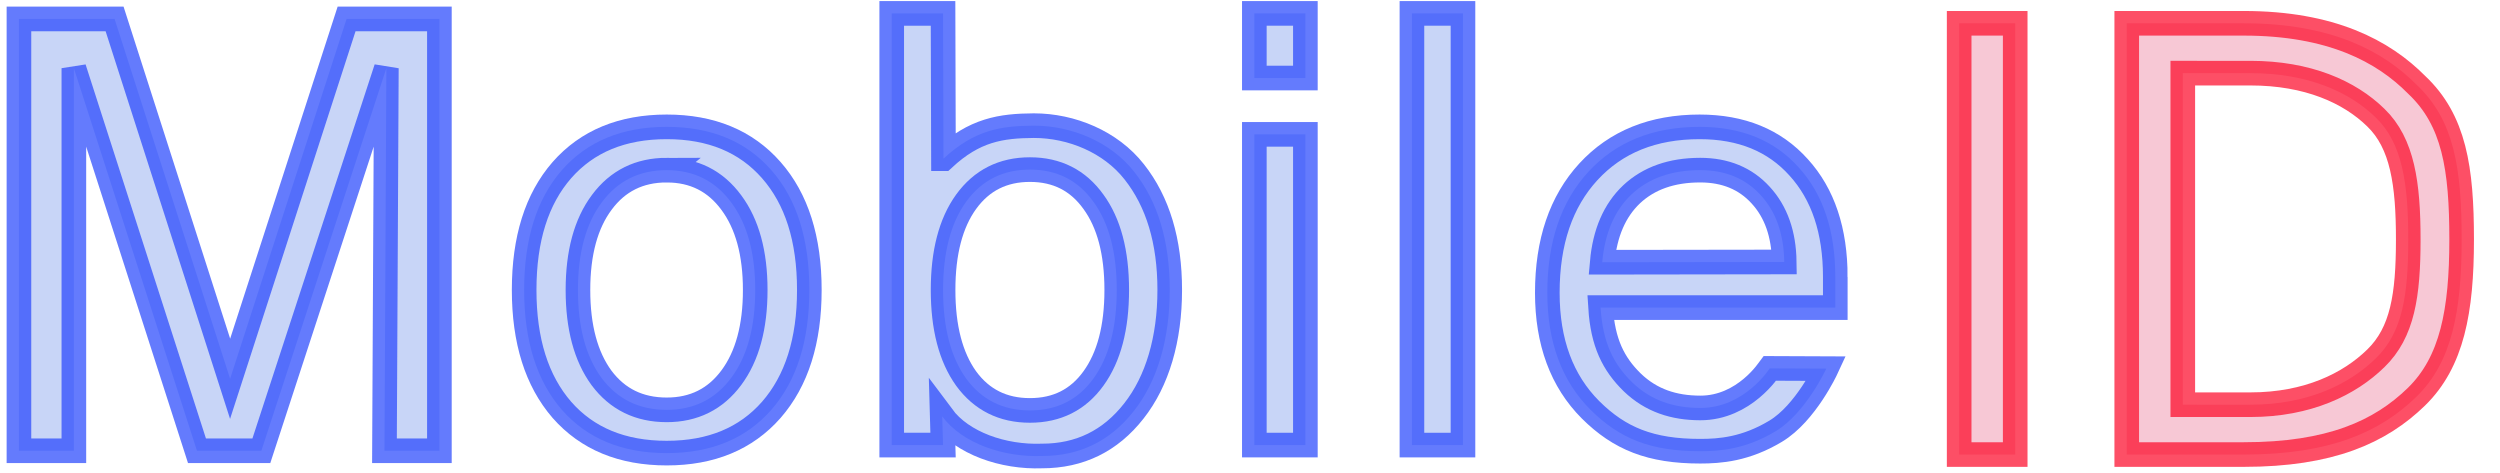 <svg width="132" height="25" xmlns="http://www.w3.org/2000/svg">
 <g>
  <title>Mobile ID Logo</title>
  <g stroke-opacity="0.7" stroke-width="1.3" stroke="#2343fc" fill="#c8d5f7">
  <path d="m 1,1 h 5.05 l 6.1,19 6.15,-19 h 4.9 V 23.8 H 20.3 L 20.4,3.6 13.8,23.8 H 10.4 L 3.9,3.6 V 23.8 H 1 Z" />
  <path d="m35.204,8.983q-2.168,0 -3.428,1.699q-1.26,1.685 -1.26,4.629q0,2.944 1.245,4.644q1.26,1.685 3.442,1.685q2.153,0 3.413,-1.699q1.26,-1.699 1.26,-4.629q0,-2.915 -1.26,-4.614q-1.26,-1.714 -3.413,-1.714zm0,-2.285q3.516,0 5.522,2.285q2.007,2.285 2.007,6.328q0,4.028 -2.007,6.328q-2.007,2.285 -5.522,2.285q-3.53,0 -5.537,-2.285q-1.992,-2.3 -1.992,-6.328q0,-4.043 1.992,-6.328q2.007,-2.285 5.537,-2.285z"/>
  <path d="m58.964,15.312c0,-1.982 -0.41,-3.535 -1.23,-4.658c-0.811,-1.133 -1.929,-1.699 -3.354,-1.699c-1.426,0 -2.549,0.566 -3.369,1.699c-0.811,1.123 -1.216,2.676 -1.216,4.658c0,1.982 0.405,3.54 1.216,4.673c0.82,1.123 1.943,1.685 3.369,1.685c1.426,0 2.544,-0.562 3.354,-1.685c0.82,-1.133 1.23,-2.69 1.23,-4.673zm-9.148,-6.935c1.641,-1.523 3.03,-1.73 4.77,-1.743c1.992,0 4.061,0.856 5.301,2.438c1.25,1.582 1.875,3.662 1.875,6.24c0,2.578 -0.647,4.809 -1.897,6.391c-1.24,1.582 -2.856,2.373 -4.849,2.373c-2.041,0.076 -4.209,-0.667 -5.266,-2.088l0.043,1.512l-2.71,0l0,-22.793l2.71,0l0.022,7.67z"/>
  <path d="m66.229,7.094l2.695,0l0,16.406l-2.695,0l0,-16.406zm0,-6.387l2.695,0l0,3.413l-2.695,0l0,-3.413z"/>
  <path d="m74.55,0.707l2.695,0l0,22.793l-2.695,0l0,-22.793z"/>
  <path d="M 96.903,14.623 V 16.241 H 84.511 c 0.117,1.855 0.674,2.972 1.67,3.948 1.006,0.967 2.203,1.347 3.589,1.351 2.343,0.006 3.665,-2.081 3.671,-2.089 L 96.428,19.464 c 0,0 -1.084,2.349 -2.673,3.304 -1.589,0.955 -2.94,1.056 -3.985,1.056 -2.617,0 -4.253,-0.661 -5.787,-2.184 -1.523,-1.523 -2.285,-3.584 -2.285,-6.182 0,-2.686 0.723,-4.814 2.168,-6.387 1.455,-1.582 3.413,-2.373 5.874,-2.373 2.207,0 3.95,0.713 5.229,2.139 1.289,1.416 1.934,3.345 1.934,5.786 z M 94.208,13.832 C 94.188,12.357 93.773,11.181 92.963,10.302 92.162,9.423 91.098,8.983 89.77,8.983 c -1.504,0 -2.71,0.425 -3.619,1.274 -0.898,0.85 -1.416,2.046 -1.553,3.589 z"/>
  </g>
  <g stroke-opacity="0.7" stroke-width="1.3" stroke="#fc0526" fill="#f7c8d5" text-anchor="start" font-family="Sans-serif" font-size="30px" font-weight="normal">
  <path d="m 103.444,1.23 h 2.959 V 24 h -2.959 z"/>
  <path d="m 112.292,1.23 h 6.179 c 4.611,0 7.365,1.465 9.131,3.251 1.982,1.867 2.373,4.412 2.373,8.162 0,3.77 -0.506,6.473 -2.389,8.306 C 125.678,22.807 123.035,24 118.471,24 h -6.179 z m 2.959,2.632 v 17.506 l 3.574,2.11e-4 c 3.018,1.78e-4 5.225,-1.083 6.621,-2.45 1.406,-1.367 1.71,-3.326 1.71,-6.275 0,-2.93 -0.304,-5.074 -1.71,-6.431 -1.396,-1.367 -3.603,-2.35 -6.621,-2.35 z" />
  </g>
 </g>
</svg>